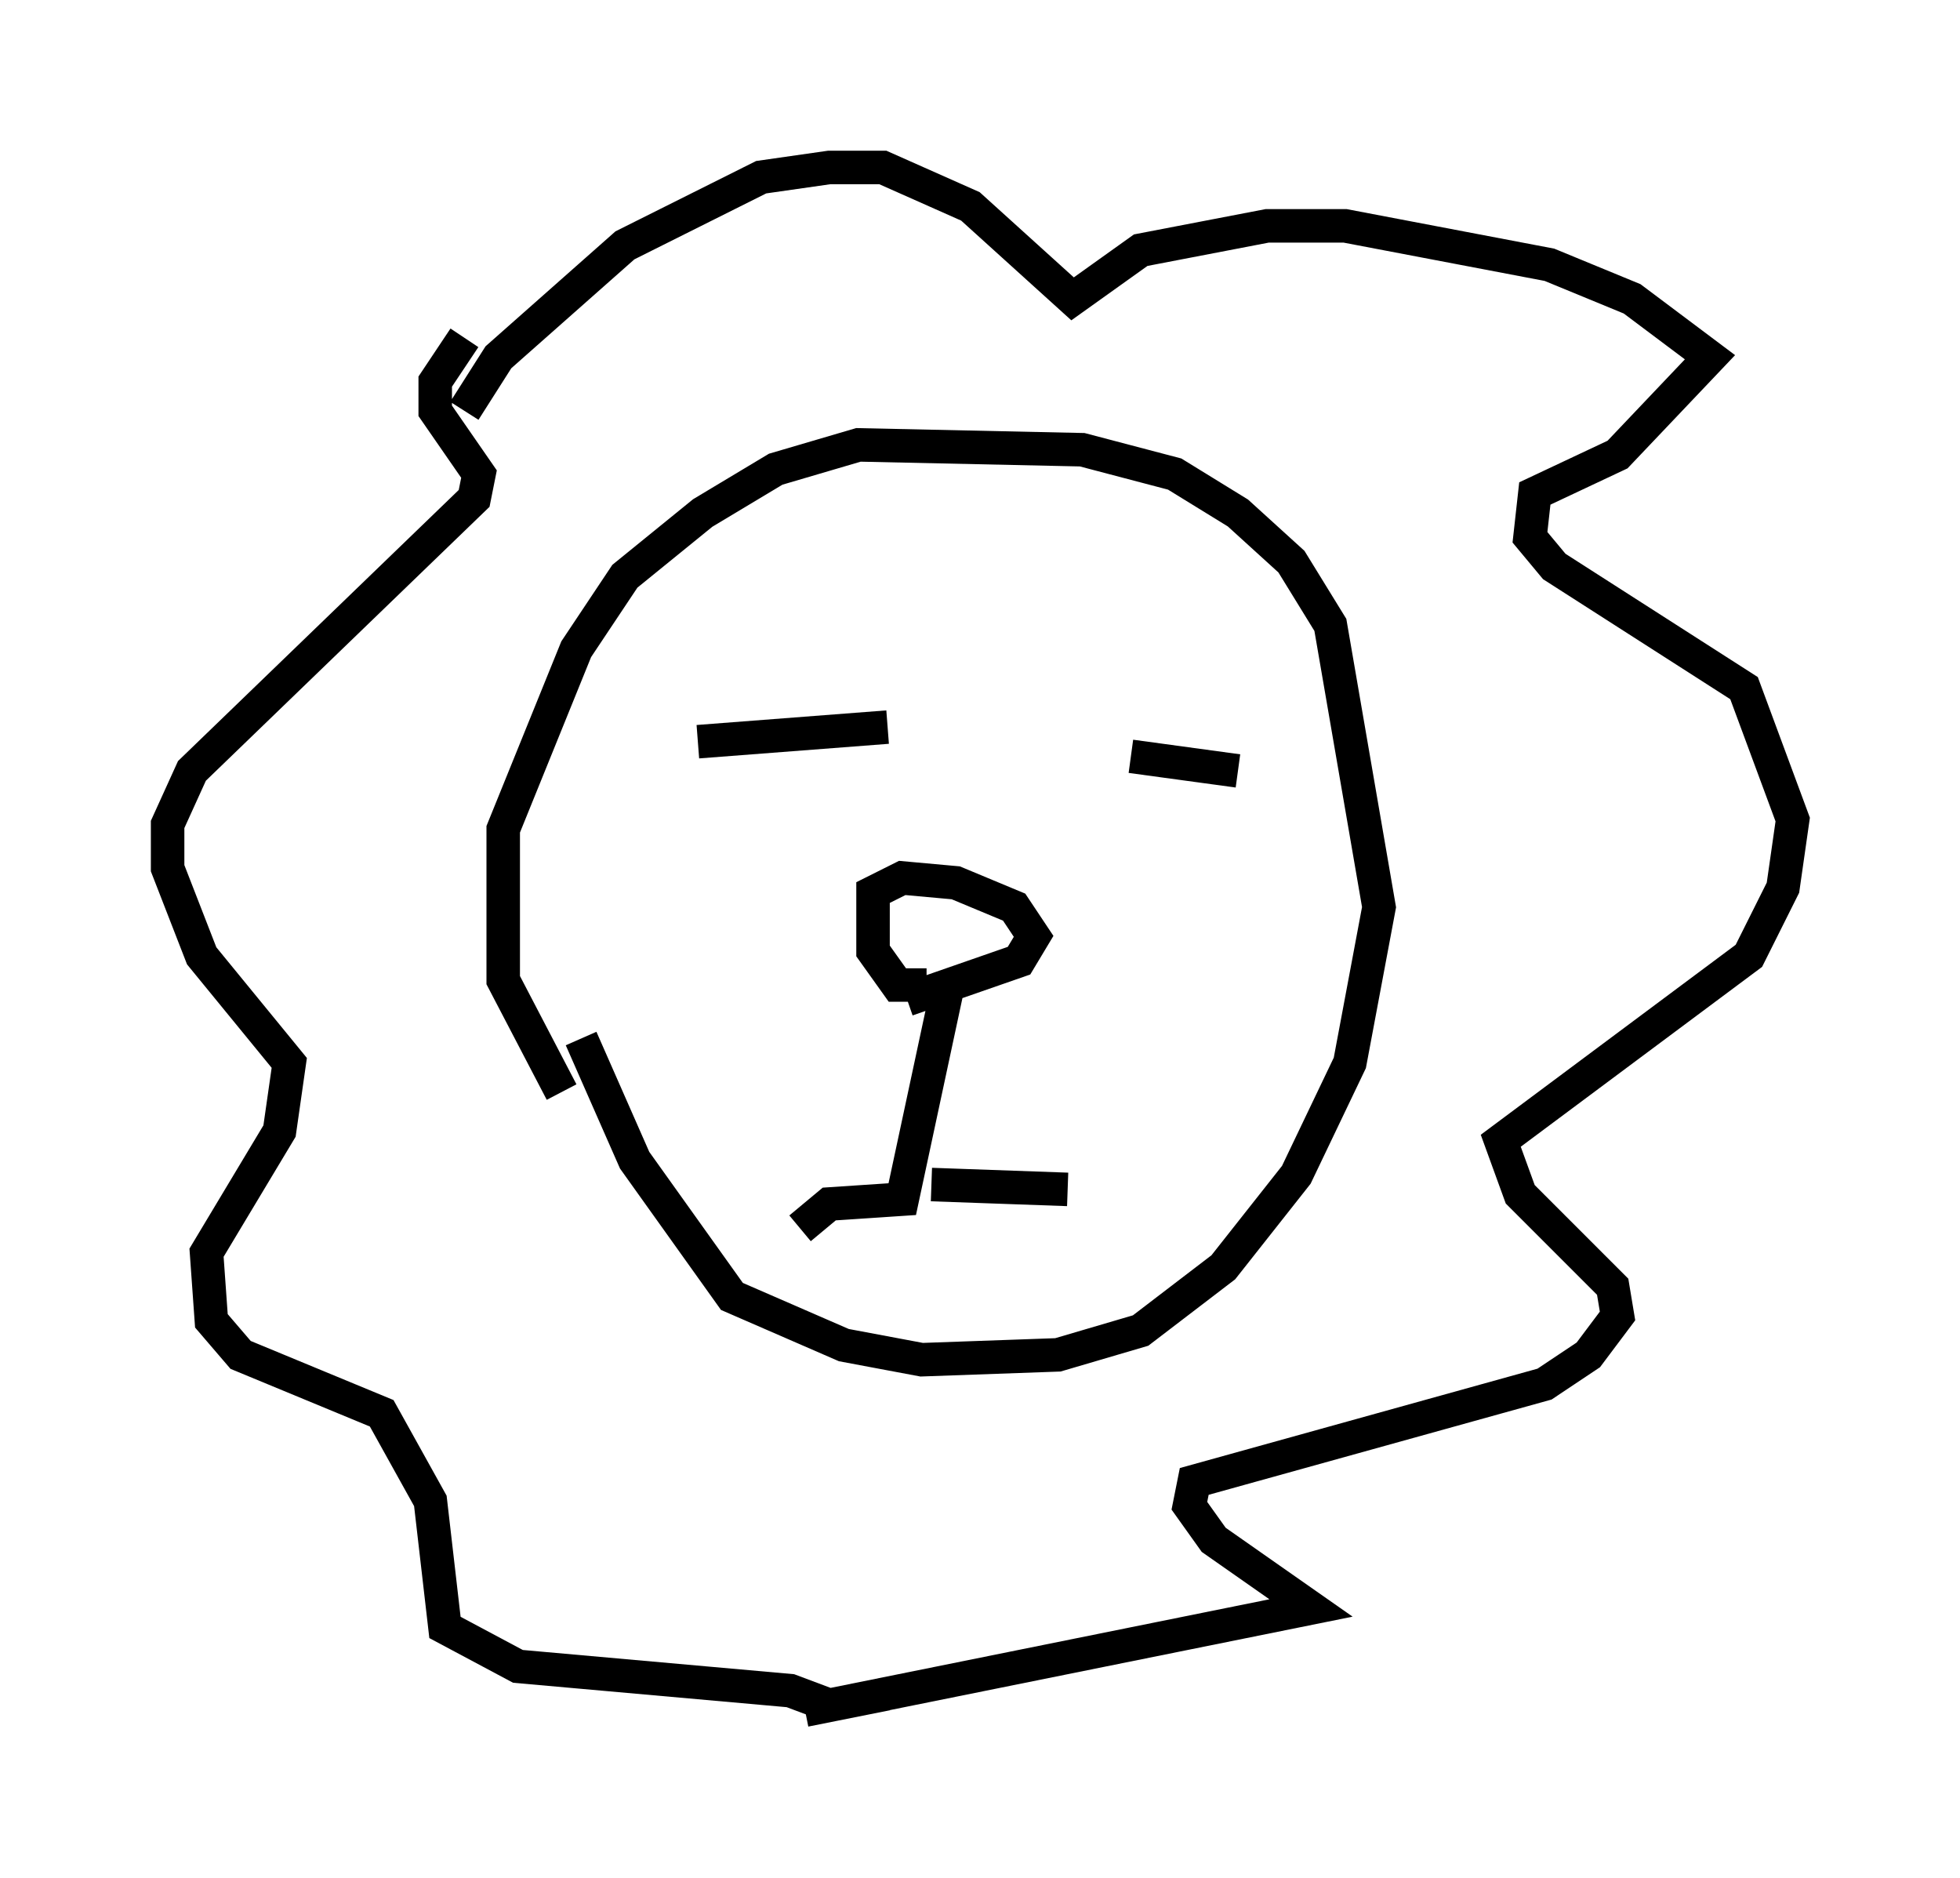 <?xml version="1.0" encoding="utf-8" ?>
<svg baseProfile="full" height="56.045" version="1.1" width="58.514" xmlns="http://www.w3.org/2000/svg" xmlns:ev="http://www.w3.org/2001/xml-events" xmlns:xlink="http://www.w3.org/1999/xlink"><defs /><rect fill="white" height="56.045" width="58.514" x="0" y="0" /><path d="M18.073, 33.614 m-1.307, -1.017 l-1.743, -3.341 0.0, -4.503 l2.179, -5.374 1.453, -2.179 l2.324, -1.888 2.179, -1.307 l2.469, -0.726 6.682, 0.145 l2.76, 0.726 1.888, 1.162 l1.598, 1.453 1.162, 1.888 l1.453, 8.425 -0.872, 4.648 l-1.598, 3.341 -2.179, 2.76 l-2.469, 1.888 -2.469, 0.726 l-4.067, 0.145 -2.324, -0.436 l-3.341, -1.453 -2.905, -4.067 l-1.598, -3.631 m3.486, -8.86 l5.665, -0.436 m7.263, 0.872 l3.196, 0.436 m-9.296, 6.391 l-0.872, 0.0 -0.726, -1.017 l0.0, -1.743 0.872, -0.436 l1.598, 0.145 1.743, 0.726 l0.581, 0.872 -0.436, 0.726 l-3.341, 1.162 m1.162, -0.145 l-1.307, 6.101 -2.179, 0.145 l-0.872, 0.726 m3.922, -1.307 l4.067, 0.145 m-18.011, -23.24 l1.017, -1.598 3.777, -3.341 l4.067, -2.034 2.034, -0.291 l1.598, 0.0 2.615, 1.162 l3.05, 2.76 2.034, -1.453 l3.777, -0.726 2.324, 0.0 l6.101, 1.162 2.469, 1.017 l2.324, 1.743 -2.76, 2.905 l-2.469, 1.162 -0.145, 1.307 l0.726, 0.872 5.665, 3.631 l1.453, 3.922 -0.291, 2.034 l-1.017, 2.034 -7.408, 5.52 l0.581, 1.598 2.76, 2.76 l0.145, 0.872 -0.872, 1.162 l-1.307, 0.872 -10.458, 2.905 l-0.145, 0.726 0.726, 1.017 l2.905, 2.034 -15.106, 3.05 l0.726, -0.145 -1.162, -0.436 l-8.134, -0.726 -2.179, -1.162 l-0.436, -3.777 -1.453, -2.615 l-4.212, -1.743 -0.872, -1.017 l-0.145, -2.034 2.179, -3.631 l0.291, -2.034 -2.615, -3.196 l-1.017, -2.615 0.0, -1.307 l0.726, -1.598 8.425, -8.134 l0.145, -0.726 -1.307, -1.888 l0.0, -0.872 0.872, -1.307 " fill="none" stroke="black" stroke-width="1" /></svg>